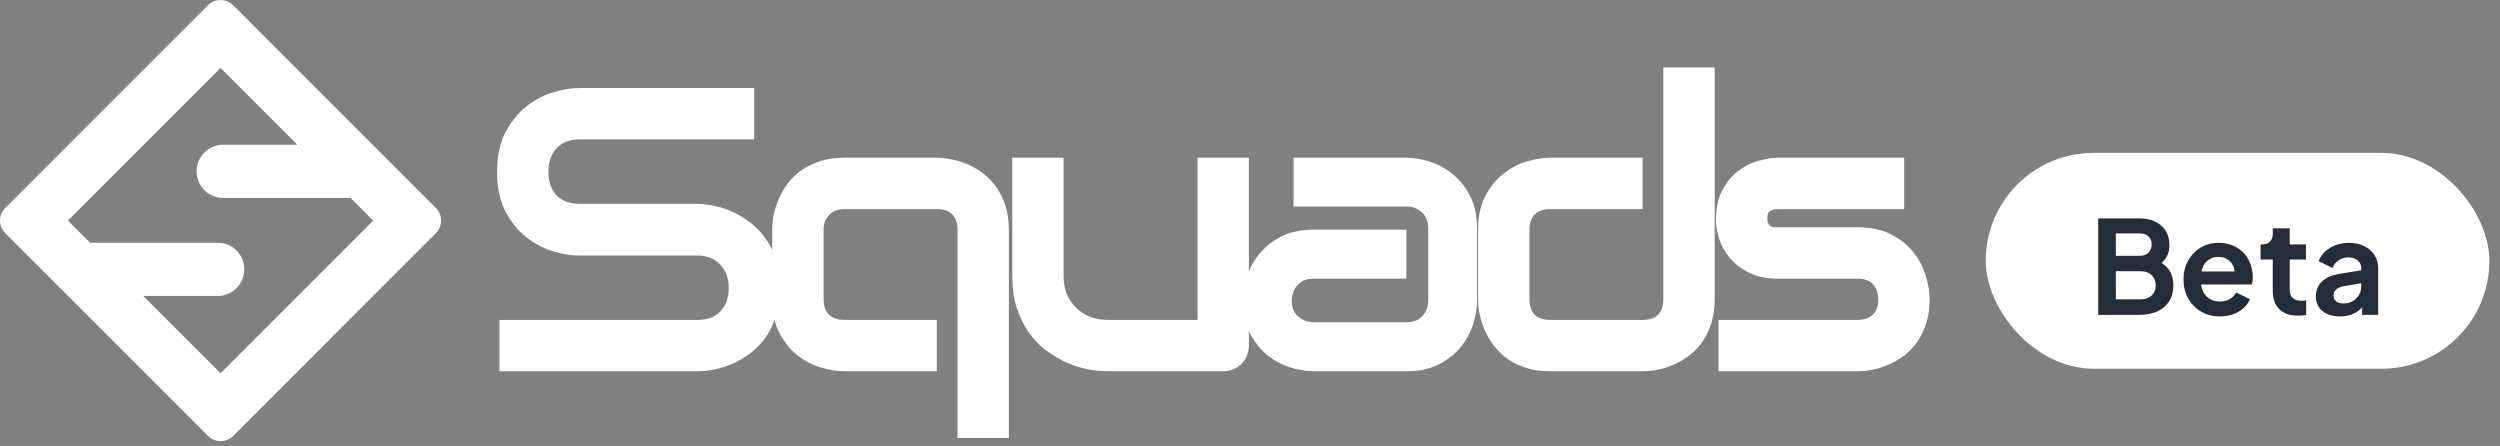 <svg width="185" height="33" viewBox="0 0 185 33" fill="none" xmlns="http://www.w3.org/2000/svg">
    <rect x="0" y="0" width="185" height="33" fill="#808080" stroke="none"/>
    <path d="M57.727 21.306C57.727 22.056 57.63 22.733 57.435 23.338C57.25 23.932 57.001 24.458 56.689 24.916C56.377 25.374 56.012 25.764 55.593 26.085C55.174 26.407 54.74 26.67 54.292 26.875C53.844 27.079 53.386 27.23 52.918 27.328C52.46 27.425 52.027 27.474 51.617 27.474H36.957V23.674H51.617C52.348 23.674 52.913 23.459 53.313 23.031C53.722 22.602 53.927 22.027 53.927 21.306C53.927 20.955 53.873 20.634 53.766 20.341C53.659 20.049 53.503 19.796 53.298 19.581C53.103 19.367 52.86 19.201 52.568 19.084C52.285 18.967 51.968 18.909 51.617 18.909H42.877C42.263 18.909 41.6 18.802 40.889 18.587C40.178 18.363 39.515 18.008 38.901 17.52C38.297 17.033 37.791 16.395 37.381 15.606C36.982 14.816 36.782 13.852 36.782 12.711C36.782 11.572 36.982 10.612 37.381 9.832C37.791 9.043 38.297 8.405 38.901 7.917C39.515 7.42 40.178 7.065 40.889 6.85C41.6 6.626 42.263 6.514 42.877 6.514H55.812V10.315H42.877C42.156 10.315 41.591 10.534 41.181 10.972C40.782 11.411 40.582 11.991 40.582 12.711C40.582 13.442 40.782 14.022 41.181 14.451C41.591 14.87 42.156 15.079 42.877 15.079H51.647C52.056 15.089 52.49 15.148 52.948 15.255C53.406 15.352 53.859 15.508 54.307 15.723C54.765 15.937 55.199 16.21 55.608 16.541C56.017 16.863 56.377 17.252 56.689 17.71C57.011 18.168 57.264 18.695 57.449 19.289C57.635 19.883 57.727 20.556 57.727 21.306Z"
          fill="white"/>
    <path d="M74.656 32.414H70.856V16.994C70.856 16.497 70.729 16.122 70.475 15.869C70.222 15.606 69.837 15.474 69.321 15.474H62.466C61.998 15.474 61.628 15.62 61.355 15.912C61.082 16.195 60.946 16.556 60.946 16.994V22.139C60.946 22.636 61.077 23.016 61.34 23.279C61.603 23.542 61.988 23.674 62.495 23.674H69.321V27.474H62.466C61.94 27.474 61.365 27.381 60.741 27.196C60.117 27.011 59.538 26.709 59.002 26.29C58.475 25.861 58.032 25.311 57.672 24.638C57.321 23.956 57.145 23.123 57.145 22.139V16.994C57.145 16.634 57.184 16.253 57.262 15.854C57.35 15.454 57.482 15.06 57.657 14.67C57.832 14.271 58.056 13.891 58.329 13.53C58.612 13.169 58.948 12.853 59.338 12.58C59.737 12.307 60.195 12.088 60.712 11.922C61.228 11.757 61.813 11.674 62.466 11.674H69.321C69.681 11.674 70.061 11.718 70.461 11.805C70.87 11.883 71.27 12.01 71.659 12.185C72.059 12.361 72.439 12.59 72.799 12.872C73.16 13.145 73.477 13.481 73.749 13.881C74.022 14.271 74.242 14.724 74.407 15.24C74.573 15.757 74.656 16.341 74.656 16.994V32.414Z"
          fill="white"/>
    <path d="M92.417 25.559C92.417 25.832 92.369 26.085 92.271 26.319C92.174 26.553 92.037 26.758 91.862 26.933C91.696 27.099 91.497 27.23 91.263 27.328C91.039 27.425 90.795 27.474 90.532 27.474H81.938C81.47 27.474 80.968 27.42 80.432 27.313C79.906 27.206 79.385 27.035 78.868 26.802C78.352 26.558 77.85 26.256 77.363 25.895C76.885 25.525 76.466 25.082 76.106 24.565C75.745 24.039 75.453 23.435 75.229 22.753C75.014 22.071 74.907 21.301 74.907 20.444V11.674H78.707V20.444C78.707 20.941 78.79 21.389 78.956 21.788C79.131 22.178 79.365 22.514 79.657 22.797C79.95 23.079 80.291 23.299 80.68 23.454C81.08 23.601 81.509 23.674 81.967 23.674H88.617V11.674H92.417V25.559Z"
          fill="white"/>
    <path d="M109.302 22.241C109.302 22.767 109.21 23.338 109.024 23.951C108.839 24.556 108.537 25.121 108.118 25.647C107.709 26.163 107.168 26.597 106.496 26.948C105.833 27.299 105.024 27.474 104.07 27.474H97.215C96.688 27.474 96.118 27.381 95.504 27.196C94.9 27.011 94.335 26.714 93.809 26.305C93.292 25.886 92.859 25.345 92.508 24.682C92.157 24.01 91.982 23.196 91.982 22.241C91.982 21.715 92.074 21.145 92.26 20.531C92.445 19.917 92.742 19.352 93.151 18.836C93.57 18.31 94.111 17.871 94.773 17.52C95.446 17.169 96.26 16.994 97.215 16.994H104.07V20.619H97.215C96.698 20.619 96.299 20.78 96.016 21.101C95.733 21.413 95.592 21.803 95.592 22.271C95.592 22.767 95.753 23.157 96.074 23.44C96.406 23.713 96.796 23.849 97.244 23.849H104.07C104.586 23.849 104.985 23.693 105.268 23.381C105.551 23.07 105.692 22.68 105.692 22.212V16.906C105.692 16.41 105.536 16.015 105.224 15.723C104.922 15.43 104.537 15.284 104.07 15.284H95.724V11.674H104.07C104.596 11.674 105.161 11.766 105.765 11.951C106.379 12.137 106.944 12.439 107.46 12.858C107.987 13.267 108.425 13.808 108.776 14.48C109.127 15.143 109.302 15.951 109.302 16.906V22.241Z"
          fill="white"/>
    <path d="M126.888 22.139C126.888 22.792 126.806 23.381 126.64 23.908C126.474 24.424 126.255 24.882 125.982 25.282C125.709 25.671 125.393 26.008 125.032 26.29C124.672 26.563 124.292 26.787 123.892 26.962C123.502 27.138 123.103 27.269 122.694 27.357C122.294 27.435 121.914 27.474 121.553 27.474H114.698C114.046 27.474 113.461 27.391 112.945 27.226C112.428 27.06 111.97 26.841 111.571 26.568C111.181 26.285 110.845 25.964 110.562 25.603C110.289 25.243 110.065 24.867 109.89 24.478C109.714 24.078 109.583 23.679 109.495 23.279C109.417 22.87 109.378 22.49 109.378 22.139V16.994C109.378 16.02 109.554 15.196 109.904 14.524C110.265 13.842 110.708 13.291 111.234 12.872C111.77 12.444 112.35 12.137 112.974 11.951C113.597 11.766 114.172 11.674 114.698 11.674H121.553V15.474H114.728C114.221 15.474 113.836 15.606 113.573 15.869C113.31 16.122 113.178 16.497 113.178 16.994V22.11C113.178 22.626 113.305 23.016 113.558 23.279C113.821 23.542 114.202 23.674 114.698 23.674H121.553C122.07 23.674 122.455 23.542 122.708 23.279C122.962 23.016 123.088 22.636 123.088 22.139V4.994H126.888V22.139Z"
          fill="white"/>
    <path d="M142.794 22.139C142.794 22.792 142.711 23.381 142.545 23.908C142.38 24.424 142.161 24.882 141.888 25.282C141.615 25.671 141.298 26.008 140.938 26.29C140.577 26.563 140.197 26.787 139.798 26.962C139.408 27.138 139.008 27.269 138.599 27.357C138.2 27.435 137.819 27.474 137.459 27.474H127.169V23.674H137.43C137.946 23.674 138.336 23.542 138.599 23.279C138.862 23.016 138.994 22.636 138.994 22.139C138.945 21.126 138.433 20.619 137.459 20.619H131.569C130.731 20.619 130.019 20.473 129.435 20.18C128.85 19.888 128.372 19.523 128.002 19.084C127.642 18.646 127.379 18.173 127.213 17.666C127.057 17.16 126.979 16.687 126.979 16.249C126.979 15.401 127.13 14.69 127.432 14.115C127.734 13.53 128.114 13.057 128.572 12.697C129.03 12.336 129.527 12.078 130.063 11.922C130.599 11.757 131.101 11.674 131.569 11.674H140.908V15.474H131.598C131.403 15.474 131.247 15.498 131.13 15.547C131.023 15.586 130.94 15.645 130.882 15.723C130.833 15.791 130.804 15.869 130.794 15.956C130.784 16.034 130.779 16.112 130.779 16.19C130.789 16.346 130.818 16.468 130.867 16.556C130.916 16.643 130.974 16.707 131.042 16.746C131.12 16.785 131.203 16.809 131.291 16.819C131.388 16.819 131.481 16.819 131.569 16.819H137.459C138.433 16.819 139.262 16.994 139.944 17.345C140.626 17.696 141.176 18.139 141.595 18.675C142.014 19.201 142.316 19.776 142.502 20.4C142.696 21.023 142.794 21.603 142.794 22.139Z"
          fill="white"/>
    <path d="M15.494 0.294C16.009 -0.126 16.77 -0.096 17.251 0.384L32.259 15.394L32.35 15.493C32.742 15.975 32.742 16.67 32.35 17.151L32.259 17.251L17.251 32.261L17.151 32.351C16.67 32.743 15.975 32.743 15.494 32.351L15.393 32.26L0.384 17.25C-0.096 16.77 -0.126 16.009 0.295 15.493L0.384 15.395L15.393 0.385L15.494 0.294ZM5.024 16.323L6.668 17.965C6.691 17.964 6.715 17.962 6.739 17.962H16.107L16.308 17.972C17.301 18.073 18.076 18.912 18.076 19.931C18.076 20.95 17.301 21.789 16.308 21.89L16.107 21.9H10.601L16.322 27.619L27.619 16.323L25.941 14.645L25.886 14.648H16.518C15.431 14.648 14.55 13.766 14.549 12.679C14.549 11.592 15.431 10.71 16.518 10.71H22.006L16.322 5.026L5.024 16.323Z"
          fill="white"/>
    <rect x="146.944" y="11.313" width="37.269" height="15.972" rx="7.986" fill="white"/>
    <path d="M155.268 16.16H158.278C158.98 16.16 159.533 16.339 159.935 16.697C160.338 17.055 160.539 17.547 160.539 18.173C160.539 18.684 160.348 19.112 159.964 19.457C160.539 19.827 160.827 20.38 160.827 21.115C160.827 21.798 160.6 22.335 160.146 22.725C159.699 23.108 159.076 23.3 158.278 23.3H155.268V16.16ZM158.412 22.15C158.744 22.15 159.012 22.057 159.217 21.872C159.421 21.68 159.523 21.428 159.523 21.115C159.523 20.802 159.421 20.549 159.217 20.358C159.019 20.166 158.75 20.07 158.412 20.07H156.572V22.15H158.412ZM158.345 18.93C158.613 18.93 158.827 18.853 158.987 18.7C159.146 18.54 159.226 18.336 159.226 18.087C159.226 17.837 159.146 17.639 158.987 17.492C158.827 17.345 158.613 17.272 158.345 17.272H156.572V18.93H158.345ZM164.261 23.415C163.738 23.415 163.271 23.293 162.862 23.051C162.46 22.808 162.144 22.479 161.914 22.064C161.69 21.648 161.578 21.188 161.578 20.684C161.578 20.172 161.69 19.712 161.914 19.304C162.144 18.888 162.453 18.562 162.843 18.326C163.239 18.09 163.68 17.971 164.166 17.971C164.689 17.971 165.143 18.087 165.526 18.317C165.91 18.54 166.2 18.847 166.399 19.236C166.603 19.626 166.705 20.054 166.705 20.521C166.705 20.738 166.683 20.914 166.638 21.048H162.881C162.92 21.431 163.067 21.738 163.322 21.968C163.578 22.198 163.894 22.313 164.271 22.313C164.552 22.313 164.792 22.255 164.99 22.14C165.194 22.019 165.357 21.853 165.479 21.642L166.494 22.14C166.335 22.524 166.054 22.833 165.651 23.07C165.249 23.3 164.785 23.415 164.261 23.415ZM165.364 20.089C165.332 19.77 165.207 19.511 164.99 19.313C164.773 19.109 164.498 19.006 164.166 19.006C163.846 19.006 163.575 19.102 163.351 19.294C163.127 19.479 162.98 19.744 162.91 20.089H165.364ZM170.034 23.357C169.446 23.357 168.989 23.198 168.663 22.878C168.344 22.552 168.184 22.096 168.184 21.508V19.208H167.283V18.087H167.379C167.634 18.087 167.833 18.019 167.973 17.885C168.114 17.751 168.184 17.556 168.184 17.301V16.898H169.439V18.087H170.637V19.208H169.439V21.441C169.439 21.984 169.733 22.255 170.321 22.255C170.423 22.255 170.535 22.246 170.656 22.227V23.309C170.452 23.341 170.244 23.357 170.034 23.357ZM173.169 23.415C172.619 23.415 172.182 23.281 171.856 23.012C171.536 22.744 171.377 22.38 171.377 21.92C171.377 21.479 171.527 21.115 171.827 20.827C172.127 20.54 172.578 20.348 173.178 20.252L174.731 20.003V19.831C174.731 19.601 174.641 19.412 174.463 19.265C174.29 19.118 174.06 19.045 173.773 19.045C173.504 19.045 173.265 19.118 173.054 19.265C172.849 19.406 172.699 19.594 172.603 19.831L171.578 19.332C171.731 18.923 172.012 18.594 172.421 18.345C172.83 18.096 173.297 17.971 173.82 17.971C174.242 17.971 174.616 18.051 174.942 18.211C175.274 18.364 175.529 18.585 175.708 18.872C175.894 19.153 175.986 19.473 175.986 19.831V23.3H174.798V22.744C174.389 23.191 173.846 23.415 173.169 23.415ZM172.68 21.872C172.68 22.051 172.747 22.195 172.881 22.303C173.015 22.405 173.188 22.456 173.399 22.456C173.788 22.456 174.108 22.335 174.357 22.092C174.606 21.843 174.731 21.537 174.731 21.172V20.962L173.418 21.182C173.169 21.233 172.983 21.316 172.862 21.431C172.741 21.54 172.68 21.687 172.68 21.872Z"
          fill="#232D39"/>
</svg>
